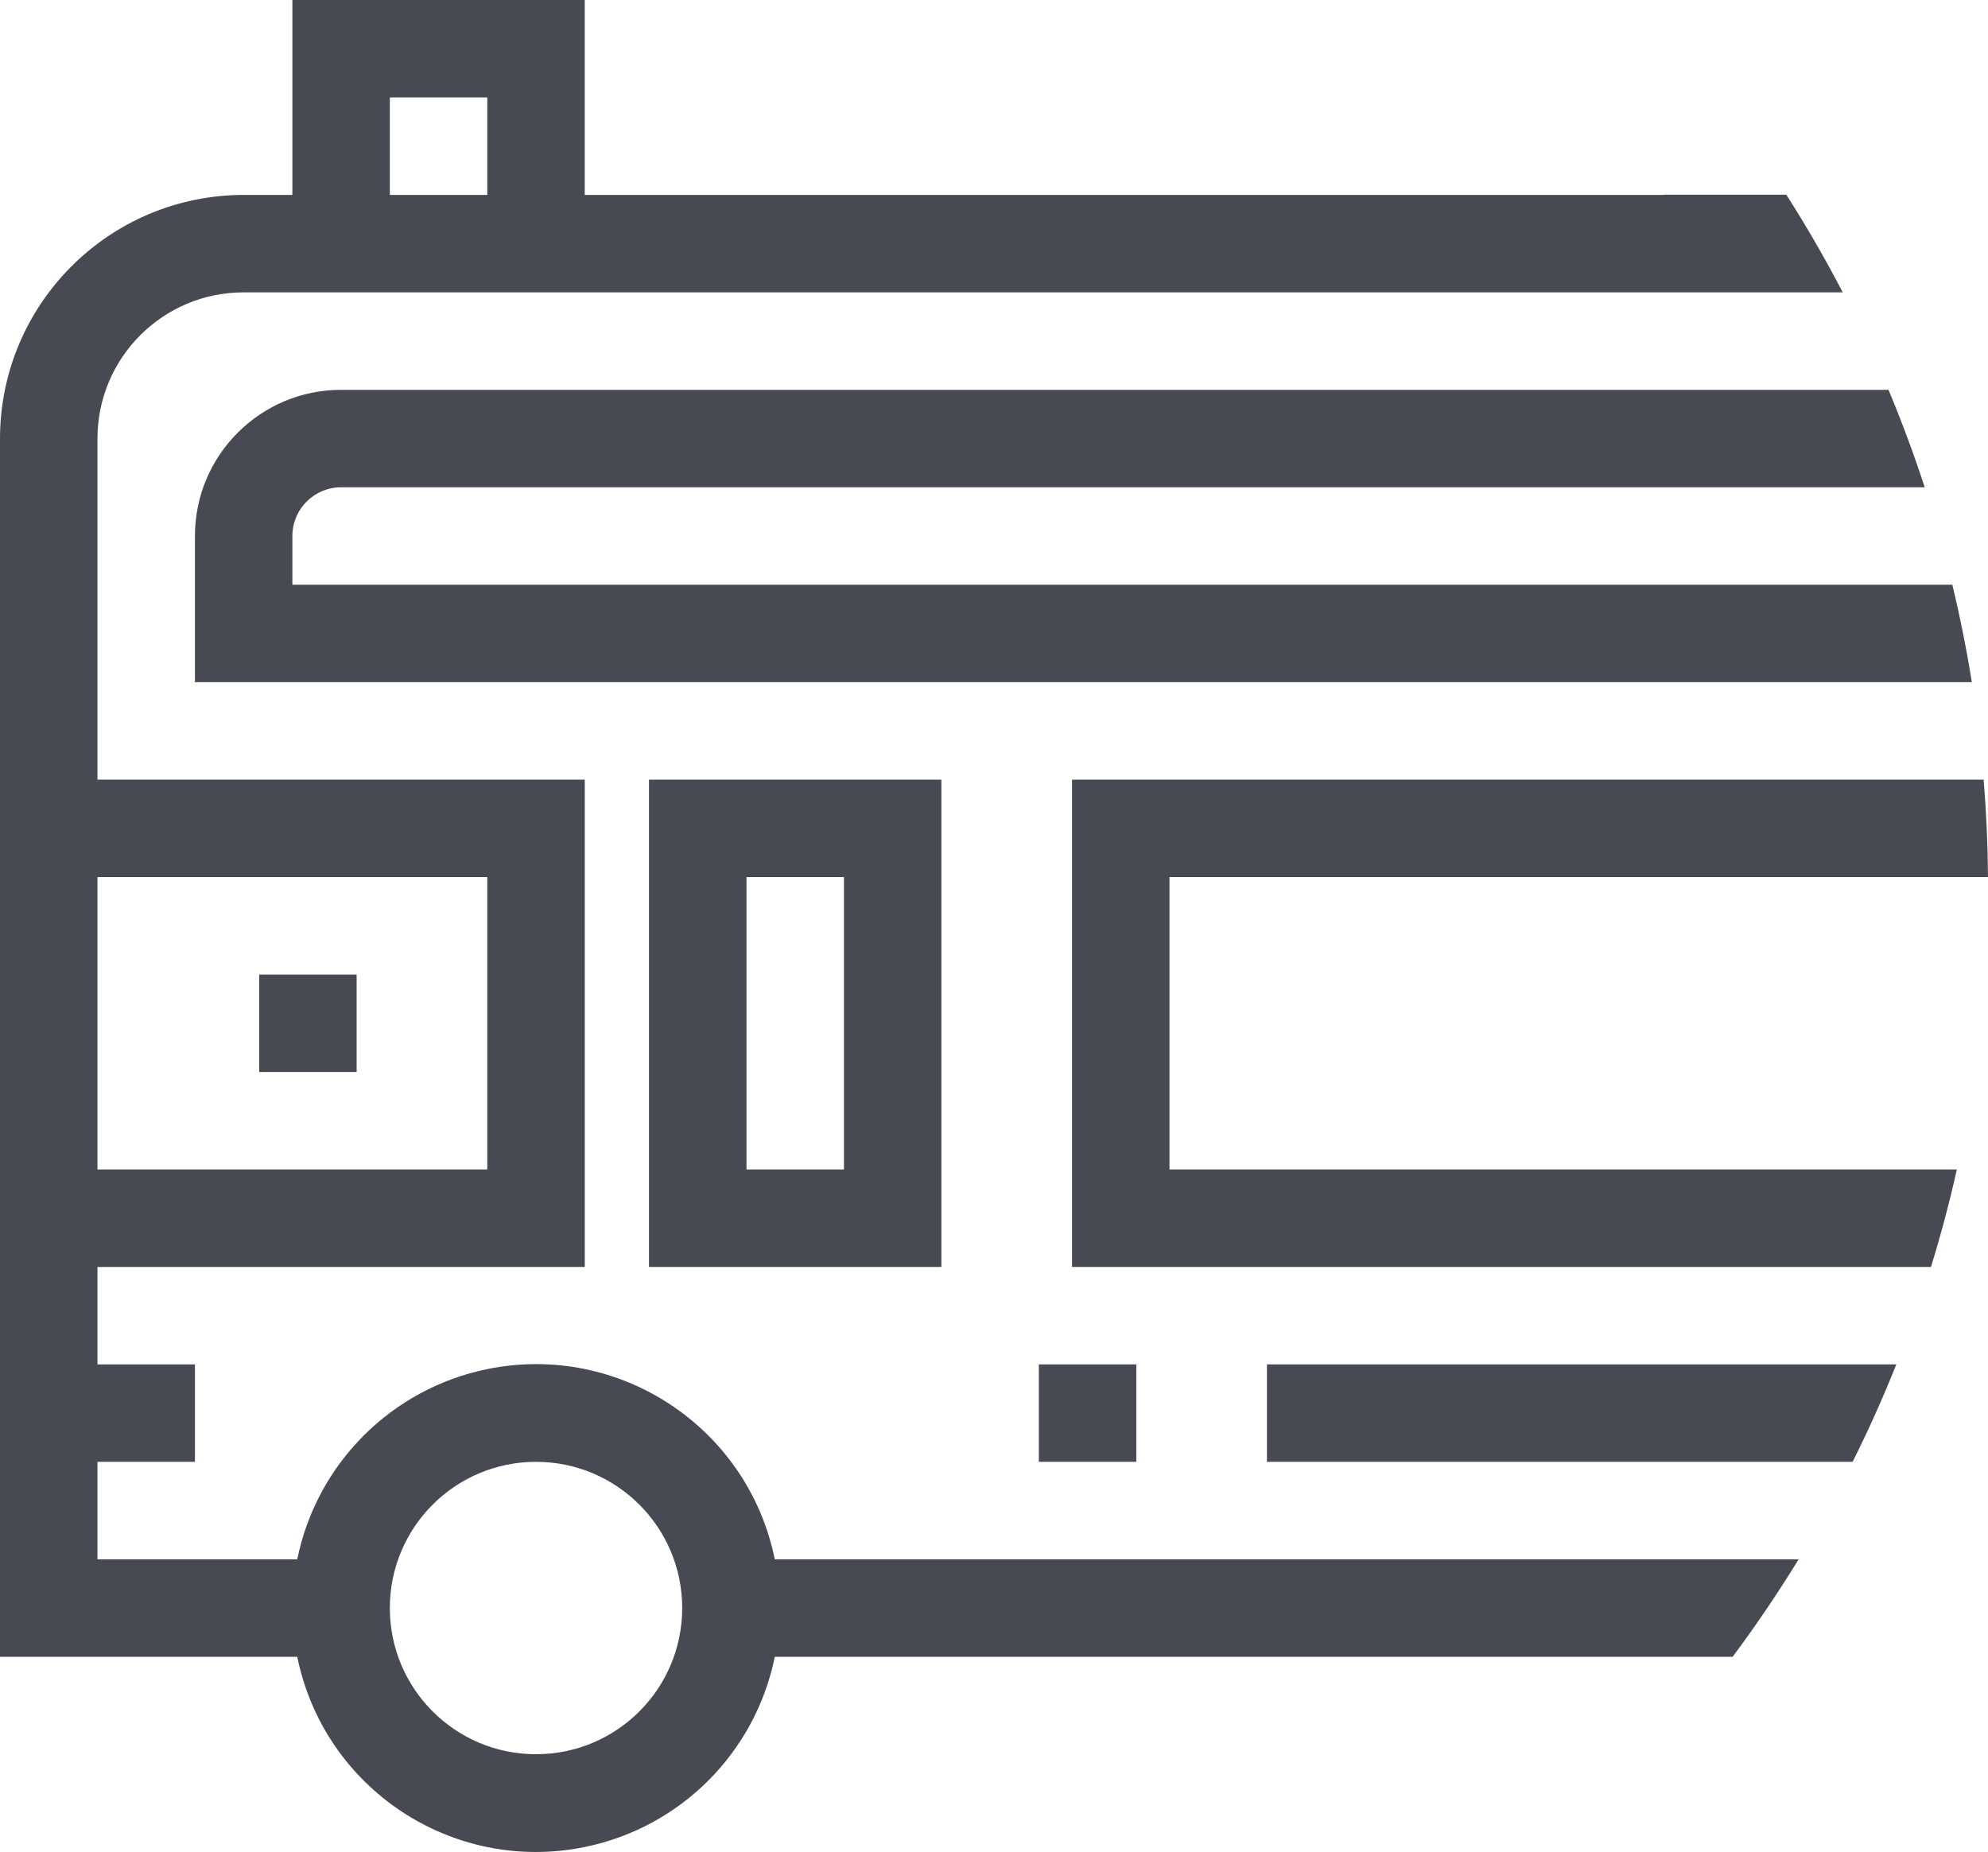 <svg version="1.1" id="图层_1" x="0px" y="0px" width="154.069px" height="143.527px" viewBox="0 0 154.069 143.527" enable-background="new 0 0 154.069 143.527" xml:space="preserve" xmlns="http://www.w3.org/2000/svg" xmlns:xlink="http://www.w3.org/1999/xlink" xmlns:xml="http://www.w3.org/XML/1998/namespace">
  <path fill="#474A52" d="M138.445,105.74h8.52c-1.028,2.572-2.156,5.092-3.388,7.553H134.7H98.188v-7.553H138.445z M88.063,105.74
	H80.51v7.553h7.553V105.74z M128.957,15.091h9.482c0.003,0.005,0.007,0.01,0.01,0.015c1.562,2.446,3.016,4.968,4.363,7.553h-8.958
	H18.883c-6.258,0-11.329,5.072-11.329,11.329v26.435h37.764v37.765H7.554v7.553h7.553v7.553H7.554v7.555h15.483
	c1.509-7.432,7.315-13.238,14.746-14.748c10.221-2.074,20.188,4.527,22.263,14.748h69.981h9.366
	c-1.593,2.596-3.299,5.117-5.115,7.553h-10.043h-19.87H60.046c-1.509,7.43-7.316,13.238-14.747,14.746
	c-10.22,2.076-20.187-4.527-22.262-14.746H0V33.988c0.013-10.423,8.46-18.87,18.883-18.882h3.776V0h22.658v15.106h83.65
	C128.964,15.101,128.96,15.096,128.957,15.091z M30.212,124.623c0,6.258,5.072,11.33,11.329,11.33s11.329-5.072,11.329-11.33
	s-5.072-11.33-11.329-11.33S30.212,118.365,30.212,124.623z M7.554,67.977v22.658h30.211V67.977H7.554z M37.765,7.553h-7.553v7.554
	h7.553V7.553z M152.816,52.87c-0.408-2.551-0.914-5.069-1.513-7.553h-8.098H22.659v-3.776c0-2.085,1.691-3.776,3.776-3.776h114.43
	h8.3c-0.838-2.563-1.772-5.084-2.807-7.553h-8.583H26.436c-6.257,0-11.329,5.072-11.329,11.329V52.87h129.747H152.816z
	 M50.297,98.188V60.423h22.66v37.765H50.297z M57.852,90.635h7.553V67.977h-7.553V90.635z M146.215,67.977h7.854
	c-0.019-2.541-0.132-5.061-0.339-7.554h-7.886H83.082v37.765h58.314h8.253c0.766-2.477,1.434-4.996,2.007-7.553h-8.07H90.635V67.977
	H146.215z M27.639,75.529h-7.553v7.553h7.553V75.529z" class="color c1"/>
</svg>